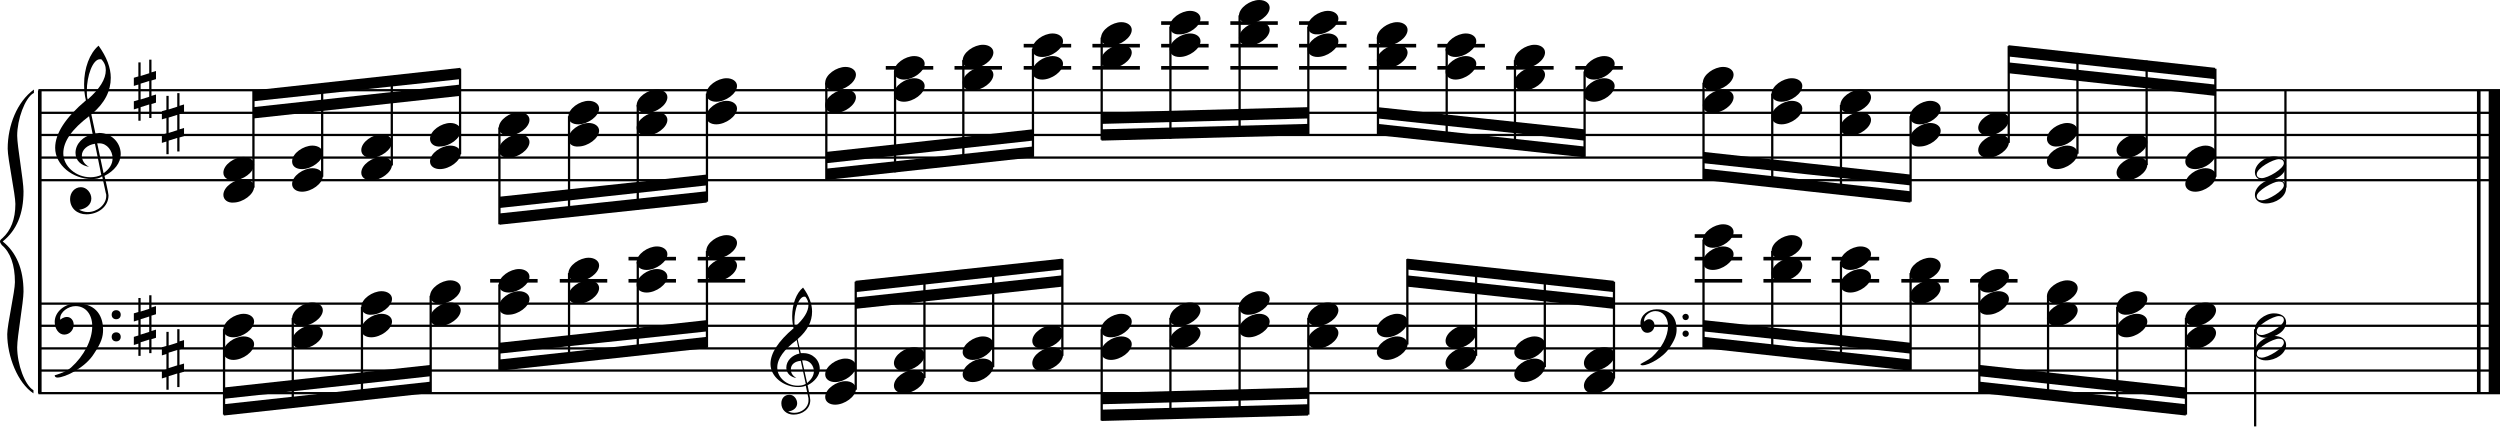 <?xml version="1.0" encoding="utf-8"?>

<!--
	ScaleBook
	Copyright (c) Leland Jansen 2015. All rights reserved.
-->

<!DOCTYPE svg PUBLIC "-//W3C//DTD SVG 1.1//EN" "http://www.w3.org/Graphics/SVG/1.1/DTD/svg11.dtd">
<svg version="1.1" id="Layer_1" xmlns="http://www.w3.org/2000/svg" xmlns:xlink="http://www.w3.org/1999/xlink" x="0px" y="0px"
	 viewBox="0 0 552.9 94.4" enable-background="new 0 0 552.9 94.4" xml:space="preserve">
<rect x="8.4" y="20" width="0.8" height="67"/>
<g>
	<path d="M7.4,20.6c-1.9,1.1-3.6,5.8-3.6,9.4c0,2.3,1.4,9.9,1.4,12.3c0,5-1.5,8.6-4.6,11.1c3,2.4,4.6,6.1,4.6,11.1
		c0,2.3-1.4,9.9-1.4,12.3c0,3.8,1.7,8.4,3.6,9.5v0.7c-3.5-2.3-5.8-8.2-5.8-13.1c0-2.1,1.7-9.4,1.7-11.5c0-3.8-1-6.6-2.9-8.2
		C0.1,53.8,0,53.6,0,53.4c0-0.2,0.1-0.4,0.5-0.7c1.9-1.7,2.9-4.2,2.9-7.6c0-2.1-1.7-10-1.7-12.2c0-5.2,2.1-10.4,5.8-13.1V20.6z"/>
</g>
<rect x="547.8" y="20" width="0.8" height="67"/>
<rect x="550.4" y="20" width="2.5" height="67"/>
<rect x="8.5" y="39.6" width="544.4" height="0.5"/>
<rect x="8.5" y="34.6" width="544.4" height="0.5"/>
<rect x="8.5" y="29.6" width="544.4" height="0.5"/>
<rect x="8.5" y="24.7" width="544.4" height="0.5"/>
<rect x="8.5" y="19.7" width="544.4" height="0.5"/>
<g>
	<path d="M20.3,39.6c-4.2,0-8.1-3.1-8.1-6.9c0-3.2,2.3-6.7,6.8-10.5c-0.3-1.2-0.4-2.4-0.4-3.6c0-3.5,1.2-6.8,3.2-8.5
		c1.8,2.5,2.7,4.9,2.7,7.1c0,2.9-1.3,5.6-4.3,8.1l0.9,4.2c0.5,0,0.8-0.1,0.8-0.1c2.6,0,4.8,2,4.8,4.7c0,1.9-1.4,3.7-3.6,4.8
		c0-0.1,0.9,3.8,0.9,4.3c0,2.5-2.3,4.2-4.9,4.2c-2,0-3.6-1.3-3.6-3.4c0-1.4,1-2.6,2.4-2.6c1.3,0,2.3,1.3,2.3,2.5
		c0,1.4-1.2,2.3-2.7,2.5c0.6,0.3,1.2,0.5,1.9,0.5c2.1,0,4.1-1.6,4.1-3.6c0-0.2,0-0.4-0.1-0.6l-0.8-3.7
		C21.9,39.5,21.2,39.6,20.3,39.6z M18.1,34.4c0,1,0.5,1.9,1.6,2.5c-1.8-0.3-3-1.4-3-3.1c0-2,1.7-3.7,3.8-4.1l-0.8-4
		C16,28.5,14,31.2,14,33.9c0,2.9,2.8,5.3,6,5.3c0.9,0,1.7-0.2,2.4-0.5L21,31.8C19.4,32,18.1,33.1,18.1,34.4z M22.1,13.1
		c-1.6,0-2.9,3.7-2.9,7c0,0.7,0,1.3,0.2,1.9c2.7-2.4,4-4.5,4-6.5c0-0.9-0.3-1.7-1-2.4C22.4,13.1,22.3,13.1,22.1,13.1z M24.9,35
		c0-1.6-1.2-3.3-2.9-3.3c-0.1,0-0.2,0-0.5,0l1.4,6.6C24.2,37.4,24.9,36.3,24.9,35z"/>
</g>
<g>
	<path d="M33.5,13.1V16l1-0.3v1.8l-1,0.3v3.4l1-0.3v1.8l-1,0.3v3.1H33v-3l-1.9,0.6v3h-0.5v-2.8l-1,0.3v-1.8l1-0.3v-3.4l-1,0.3v-1.8
		l1-0.3v-3.1h0.5v3l1.9-0.6v-3H33.5z M33,17.9l-1.9,0.6V22l1.9-0.6V17.9z"/>
</g>
<g>
	<path d="M39.7,20.6v2.8l1-0.3v1.8l-1,0.3v3.4l1-0.3v1.8l-1,0.3v3.1h-0.5v-3l-1.9,0.6v3h-0.5v-2.8l-1,0.3v-1.8l1-0.3v-3.4l-1,0.3
		v-1.8l1-0.3v-3.1h0.5v3l1.9-0.6v-3H39.7z M39.2,25.4L37.3,26v3.4l1.9-0.6V25.4z"/>
</g>
<polygon fill-rule="evenodd" clip-rule="evenodd" points="56,26.2 101.8,21.2 101.8,18.7 56,23.7 "/>
<polygon fill-rule="evenodd" clip-rule="evenodd" points="56,22.4 101.8,17.5 101.8,15 56,20 "/>
<polygon fill-rule="evenodd" clip-rule="evenodd" points="110.5,46 156.3,41 156.3,38.6 110.5,43.5 "/>
<polygon fill-rule="evenodd" clip-rule="evenodd" points="110.5,49.7 156.3,44.8 156.3,42.3 110.5,47.2 "/>
<polygon fill-rule="evenodd" clip-rule="evenodd" points="182.7,36.1 228.4,31.1 228.4,28.6 182.7,33.6 "/>
<polygon fill-rule="evenodd" clip-rule="evenodd" points="182.7,39.8 228.4,34.8 228.4,32.4 182.7,37.3 "/>
<polygon fill-rule="evenodd" clip-rule="evenodd" points="243.6,27.4 289.3,26.2 289.3,23.7 243.6,24.9 "/>
<polygon fill-rule="evenodd" clip-rule="evenodd" points="243.6,31.1 289.3,29.9 289.3,27.4 243.6,28.6 "/>
<polygon fill-rule="evenodd" clip-rule="evenodd" points="304.7,26.2 350.4,31.1 350.4,28.6 304.7,23.7 "/>
<polygon fill-rule="evenodd" clip-rule="evenodd" points="304.7,29.9 350.4,34.8 350.4,32.4 304.7,27.4 "/>
<polygon fill-rule="evenodd" clip-rule="evenodd" points="376.8,36.1 422.5,41 422.5,38.6 376.8,33.6 "/>
<polygon fill-rule="evenodd" clip-rule="evenodd" points="376.8,39.8 422.5,44.8 422.5,42.3 376.8,37.3 "/>
<polygon fill-rule="evenodd" clip-rule="evenodd" points="444.2,16.2 489.9,21.2 489.9,18.7 444.2,13.8 "/>
<polygon fill-rule="evenodd" clip-rule="evenodd" points="444.2,12.5 489.9,17.5 489.9,15 444.2,10 "/>
<rect x="8.5" y="86.7" width="544.4" height="0.5"/>
<rect x="8.5" y="81.7" width="544.4" height="0.5"/>
<rect x="8.5" y="76.8" width="544.4" height="0.5"/>
<rect x="8.5" y="71.8" width="544.4" height="0.5"/>
<rect x="8.5" y="66.9" width="544.4" height="0.5"/>
<g>
	<path d="M15.7,81.3c2.9-2.6,4.7-6.1,4.7-9.2c0-2.5-1.4-4.4-3.7-4.4c-1.6,0-3.4,1.3-3.4,2.7c0,0.2,0,0.3,0.1,0.3
		c-0.1,0,0.6-0.6,1.4-0.6c0.9,0,1.5,0.8,1.5,1.7c0,1.2-0.9,2.2-2.1,2.2c-1.2,0-2.1-1.3-2.1-2.8c0-2.3,2.3-4.1,4.8-4.1
		c4.7,0,5.9,3.2,5.9,5.8c0,1.6-0.4,2.9-2,5.3c-1.9,3.1-6.4,5.3-8.1,5.3c-0.4,0-0.6-0.2-0.6-0.5C13.8,82.5,14.9,82,15.7,81.3z
		 M25.7,68.6c0.6,0,1,0.4,1,1c0,0.6-0.4,1-1,1s-1-0.4-1-1C24.7,69,25.1,68.6,25.7,68.6z M25.7,73.5c0.6,0,1,0.4,1,1c0,0.6-0.4,1-1,1
		s-1-0.4-1-1C24.7,73.9,25.1,73.5,25.7,73.5z"/>
</g>
<g>
	<path d="M33.5,65.2v2.8l1-0.3v1.8l-1,0.3v3.4l1-0.3v1.8l-1,0.3v3.1H33v-3l-1.9,0.6v3h-0.5V76l-1,0.3v-1.8l1-0.3v-3.4l-1,0.3v-1.8
		l1-0.3v-3.1h0.5v3l1.9-0.6v-3H33.5z M33,70l-1.9,0.6v3.4l1.9-0.6V70z"/>
</g>
<g>
	<path d="M39.7,72.7v2.8l1-0.3V77l-1,0.3v3.4l1-0.3v1.8l-1,0.3v3.1h-0.5v-3l-1.9,0.6v3h-0.5v-2.8l-1,0.3V82l1-0.3v-3.4l-1,0.3v-1.8
		l1-0.3v-3.1h0.5v3l1.9-0.6v-3H39.7z M39.2,77.4l-1.9,0.6v3.4l1.9-0.6V77.4z"/>
</g>
<polygon fill-rule="evenodd" clip-rule="evenodd" points="49.5,88.2 95.3,83.2 95.3,80.7 49.5,85.7 "/>
<polygon fill-rule="evenodd" clip-rule="evenodd" points="49.5,91.9 95.3,86.9 95.3,84.4 49.5,89.4 "/>
<g>
	<path d="M176.5,85.6c-3.2,0-6.1-2.3-6.1-5.1c0-2.4,1.7-5,5.1-7.9c-0.2-0.9-0.3-1.8-0.3-2.7c0-2.6,0.9-5.1,2.4-6.3
		c1.4,1.9,2,3.7,2,5.3c0,2.2-1,4.2-3.2,6.1l0.7,3.1c0.4,0,0.6,0,0.6,0c2,0,3.6,1.5,3.6,3.5c0,1.4-1.1,2.8-2.7,3.6
		c0-0.1,0.6,2.8,0.6,3.3c0,1.9-1.7,3.2-3.7,3.2c-1.5,0-2.7-1-2.7-2.5c0-1.1,0.7-1.9,1.8-1.9c1,0,1.7,1,1.7,1.9c0,1-0.9,1.7-2,1.8
		c0.4,0.2,0.9,0.3,1.4,0.3c1.6,0,3.1-1.2,3.1-2.7c0-0.1,0-0.3,0-0.5l-0.6-2.8C177.8,85.5,177.2,85.6,176.5,85.6z M174.9,81.7
		c0,0.8,0.4,1.4,1.2,1.9c-1.3-0.2-2.2-1.1-2.2-2.3c0-1.5,1.3-2.8,2.9-3.1l-0.6-3c-2.8,2.1-4.3,4.1-4.3,6.1c0,2.2,2.1,4,4.5,4
		c0.7,0,1.3-0.1,1.8-0.4l-1.1-5.1C175.8,79.9,174.9,80.6,174.9,81.7z M177.9,65.6c-1.2,0-2.2,2.8-2.2,5.3c0,0.5,0,1,0.1,1.4
		c2-1.8,3-3.4,3-4.9c0-0.7-0.3-1.3-0.7-1.8C178.1,65.7,178,65.6,177.9,65.6z M180,82.1c0-1.2-0.9-2.4-2.2-2.4c0,0-0.2,0-0.4,0l1.1,5
		C179.5,83.9,180,83,180,82.1z"/>
</g>
<polygon fill-rule="evenodd" clip-rule="evenodd" points="110.5,78.2 156.3,73.3 156.3,70.8 110.5,75.8 "/>
<polygon fill-rule="evenodd" clip-rule="evenodd" points="110.5,82 156.3,77 156.3,74.5 110.5,79.5 "/>
<polygon fill-rule="evenodd" clip-rule="evenodd" points="189.2,68.3 234.9,63.4 234.9,60.9 189.2,65.8 "/>
<polygon fill-rule="evenodd" clip-rule="evenodd" points="189.2,64.6 234.9,59.6 234.9,57.2 189.2,62.1 "/>
<polygon fill-rule="evenodd" clip-rule="evenodd" points="243.6,89.4 289.3,88.2 289.3,85.7 243.6,86.9 "/>
<polygon fill-rule="evenodd" clip-rule="evenodd" points="243.6,93.1 289.3,91.9 289.3,89.4 243.6,90.6 "/>
<g>
	<path d="M365.3,79c2.2-2,3.6-4.6,3.6-6.9c0-1.9-1.1-3.3-2.8-3.3c-1.2,0-2.5,1-2.5,2.1c0,0.2,0,0.2,0.1,0.2c0,0,0.4-0.5,1-0.5
		c0.7,0,1.2,0.6,1.2,1.3c0,0.9-0.6,1.7-1.6,1.7s-1.5-1-1.5-2.1c0-1.8,1.7-3.1,3.6-3.1c3.5,0,4.4,2.4,4.4,4.4c0,1.2-0.3,2.2-1.5,4
		c-1.4,2.3-4.8,4-6,4c-0.3,0-0.5-0.1-0.5-0.3C363.9,79.9,364.7,79.5,365.3,79z M372.8,69.4c0.4,0,0.7,0.3,0.7,0.7
		c0,0.4-0.3,0.7-0.7,0.7c-0.4,0-0.7-0.3-0.7-0.7C372,69.8,372.4,69.4,372.8,69.4z M372.8,73.1c0.4,0,0.7,0.3,0.7,0.7
		s-0.3,0.7-0.7,0.7c-0.4,0-0.7-0.3-0.7-0.7S372.4,73.1,372.8,73.1z"/>
</g>
<polygon fill-rule="evenodd" clip-rule="evenodd" points="311.2,63.4 356.9,68.3 356.9,65.8 311.2,60.9 "/>
<polygon fill-rule="evenodd" clip-rule="evenodd" points="311.2,59.6 356.9,64.6 356.9,62.1 311.2,57.2 "/>
<polygon fill-rule="evenodd" clip-rule="evenodd" points="376.8,73.3 422.5,78.2 422.5,75.8 376.8,70.8 "/>
<polygon fill-rule="evenodd" clip-rule="evenodd" points="376.8,77 422.5,82 422.5,79.5 376.8,74.5 "/>
<polygon fill-rule="evenodd" clip-rule="evenodd" points="437.7,83.2 483.4,88.2 483.4,85.7 437.7,80.7 "/>
<polygon fill-rule="evenodd" clip-rule="evenodd" points="437.7,86.9 483.4,91.9 483.4,89.4 437.7,84.4 "/>
<rect x="55.8" y="20.1" width="0.5" height="21.4"/>
<g>
	<path d="M49.4,43.1c0-1.8,2.5-3.5,4.5-3.5c1.3,0,2.3,0.7,2.3,1.7c0,1.7-2.5,3.5-4.6,3.5C50.4,44.9,49.4,44.2,49.4,43.1z"/>
</g>
<g>
	<path d="M49.4,38.2c0-1.8,2.5-3.5,4.5-3.5c1.3,0,2.3,0.7,2.3,1.7c0,1.7-2.5,3.5-4.6,3.5C50.4,39.9,49.4,39.3,49.4,38.2z"/>
</g>
<rect x="71" y="18.6" width="0.5" height="20.5"/>
<g>
	<path d="M64.6,40.7c0-1.8,2.5-3.5,4.5-3.5c1.3,0,2.3,0.7,2.3,1.7c0,1.7-2.5,3.5-4.6,3.5C65.5,42.4,64.6,41.7,64.6,40.7z"/>
</g>
<g>
	<path d="M64.6,35.7c0-1.8,2.5-3.5,4.5-3.5c1.3,0,2.3,0.7,2.3,1.7c0,1.7-2.5,3.5-4.6,3.5C65.5,37.4,64.6,36.8,64.6,35.7z"/>
</g>
<rect x="86.4" y="16.9" width="0.5" height="19.7"/>
<g>
	<path d="M79.9,38.2c0-1.8,2.5-3.5,4.5-3.5c1.3,0,2.3,0.7,2.3,1.7c0,1.7-2.5,3.5-4.6,3.5C80.9,39.9,79.9,39.3,79.9,38.2z"/>
</g>
<g>
	<path d="M79.9,33.2c0-1.8,2.5-3.5,4.5-3.5c1.3,0,2.3,0.7,2.3,1.7c0,1.7-2.5,3.5-4.6,3.5C80.9,34.9,79.9,34.3,79.9,33.2z"/>
</g>
<rect x="101.5" y="15.2" width="0.5" height="18.9"/>
<g>
	<path d="M95.1,35.7c0-1.8,2.5-3.5,4.5-3.5c1.3,0,2.3,0.7,2.3,1.7c0,1.7-2.5,3.5-4.6,3.5C96.1,37.4,95.1,36.8,95.1,35.7z"/>
</g>
<g>
	<path d="M95.1,30.7c0-1.8,2.5-3.5,4.5-3.5c1.3,0,2.3,0.7,2.3,1.7c0,1.7-2.5,3.5-4.6,3.5C96.1,32.5,95.1,31.8,95.1,30.7z"/>
</g>
<rect x="110.2" y="28.2" width="0.5" height="21.4"/>
<g>
	<path d="M110.3,28.3c0-1.8,2.5-3.5,4.5-3.5c1.3,0,2.3,0.7,2.3,1.7c0,1.7-2.5,3.5-4.6,3.5C111.3,30,110.3,29.3,110.3,28.3z"/>
</g>
<g>
	<path d="M110.3,33.2c0-1.8,2.5-3.5,4.5-3.5c1.3,0,2.3,0.7,2.3,1.7c0,1.7-2.5,3.5-4.6,3.5C111.3,34.9,110.3,34.3,110.3,33.2z"/>
</g>
<rect x="125.6" y="25.7" width="0.5" height="22.3"/>
<g>
	<path d="M125.7,25.8c0-1.8,2.5-3.5,4.5-3.5c1.3,0,2.3,0.7,2.3,1.7c0,1.7-2.5,3.5-4.6,3.5C126.6,27.5,125.7,26.9,125.7,25.8z"/>
</g>
<g>
	<path d="M125.7,30.7c0-1.8,2.5-3.5,4.5-3.5c1.3,0,2.3,0.7,2.3,1.7c0,1.7-2.5,3.5-4.6,3.5C126.6,32.5,125.7,31.8,125.7,30.7z"/>
</g>
<rect x="140.8" y="23.2" width="0.5" height="23.1"/>
<g>
	<path d="M140.8,23.3c0-1.8,2.5-3.5,4.5-3.5c1.3,0,2.3,0.7,2.3,1.7c0,1.7-2.5,3.5-4.6,3.5C141.8,25,140.8,24.4,140.8,23.3z"/>
</g>
<g>
	<path d="M140.8,28.3c0-1.8,2.5-3.5,4.5-3.5c1.3,0,2.3,0.7,2.3,1.7c0,1.7-2.5,3.5-4.6,3.5C141.8,30,140.8,29.3,140.8,28.3z"/>
</g>
<rect x="156.1" y="20.7" width="0.5" height="23.9"/>
<g>
	<path d="M156.2,20.8c0-1.8,2.5-3.5,4.5-3.5c1.3,0,2.3,0.7,2.3,1.7c0,1.7-2.5,3.5-4.6,3.5C157.2,22.5,156.2,21.9,156.2,20.8z"/>
</g>
<g>
	<path d="M156.2,25.8c0-1.8,2.5-3.5,4.5-3.5c1.3,0,2.3,0.7,2.3,1.7c0,1.7-2.5,3.5-4.6,3.5C157.2,27.5,156.2,26.9,156.2,25.8z"/>
</g>
<rect x="182.5" y="18.3" width="0.5" height="21.4"/>
<g>
	<path d="M182.5,18.3c0-1.8,2.5-3.5,4.5-3.5c1.3,0,2.3,0.7,2.3,1.7c0,1.7-2.5,3.5-4.6,3.5C183.5,20.1,182.5,19.4,182.5,18.3z"/>
</g>
<g>
	<path d="M182.5,23.3c0-1.8,2.5-3.5,4.5-3.5c1.3,0,2.3,0.7,2.3,1.7c0,1.7-2.5,3.5-4.6,3.5C183.5,25,182.5,24.4,182.5,23.3z"/>
</g>
<rect x="195.9" y="14.6" width="10.5" height="0.8"/>
<rect x="197.7" y="15.8" width="0.5" height="22.3"/>
<g>
	<path d="M197.7,15.9c0-1.8,2.5-3.5,4.5-3.5c1.3,0,2.3,0.7,2.3,1.7c0,1.7-2.5,3.5-4.6,3.5C198.7,17.6,197.7,16.9,197.7,15.9z"/>
</g>
<g>
	<path d="M197.7,20.8c0-1.8,2.5-3.5,4.5-3.5c1.3,0,2.3,0.7,2.3,1.7c0,1.7-2.5,3.5-4.6,3.5C198.7,22.5,197.7,21.9,197.7,20.8z"/>
</g>
<rect x="211.1" y="14.6" width="10.5" height="0.8"/>
<rect x="212.8" y="13.3" width="0.5" height="23.1"/>
<g>
	<path d="M212.9,13.4c0-1.8,2.5-3.5,4.5-3.5c1.3,0,2.3,0.7,2.3,1.7c0,1.7-2.5,3.5-4.6,3.5C213.9,15.1,212.9,14.5,212.9,13.4z"/>
</g>
<g>
	<path d="M212.9,18.3c0-1.8,2.5-3.5,4.5-3.5c1.3,0,2.3,0.7,2.3,1.7c0,1.7-2.5,3.5-4.6,3.5C213.9,20.1,212.9,19.4,212.9,18.3z"/>
</g>
<rect x="226.4" y="14.6" width="10.5" height="0.8"/>
<rect x="226.4" y="9.7" width="10.5" height="0.8"/>
<rect x="228.2" y="10.8" width="0.5" height="23.9"/>
<g>
	<path d="M228.3,10.9c0-1.8,2.5-3.5,4.5-3.5c1.3,0,2.3,0.7,2.3,1.7c0,1.7-2.5,3.5-4.6,3.5C229.2,12.6,228.3,12,228.3,10.9z"/>
</g>
<g>
	<path d="M228.3,15.9c0-1.8,2.5-3.5,4.5-3.5c1.3,0,2.3,0.7,2.3,1.7c0,1.7-2.5,3.5-4.6,3.5C229.2,17.6,228.3,16.9,228.3,15.9z"/>
</g>
<rect x="241.6" y="14.6" width="10.5" height="0.8"/>
<rect x="241.6" y="9.7" width="10.5" height="0.8"/>
<rect x="243.4" y="8.3" width="0.5" height="22.6"/>
<g>
	<path d="M243.5,8.4c0-1.8,2.5-3.5,4.5-3.5c1.3,0,2.3,0.7,2.3,1.7c0,1.7-2.5,3.5-4.6,3.5C244.4,10.1,243.5,9.5,243.5,8.4z"/>
</g>
<g>
	<path d="M243.5,13.4c0-1.8,2.5-3.5,4.5-3.5c1.3,0,2.3,0.7,2.3,1.7c0,1.7-2.5,3.5-4.6,3.5C244.4,15.1,243.5,14.5,243.5,13.4z"/>
</g>
<rect x="256.8" y="14.6" width="10.5" height="0.8"/>
<rect x="256.8" y="9.7" width="10.5" height="0.8"/>
<rect x="256.8" y="4.7" width="10.5" height="0.8"/>
<rect x="258.6" y="5.9" width="0.5" height="24.8"/>
<g>
	<path d="M258.7,5.9c0-1.8,2.5-3.5,4.5-3.5c1.3,0,2.3,0.7,2.3,1.7c0,1.7-2.5,3.5-4.6,3.5C259.6,7.7,258.7,7,258.7,5.9z"/>
</g>
<g>
	<path d="M258.7,10.9c0-1.8,2.5-3.5,4.5-3.5c1.3,0,2.3,0.7,2.3,1.7c0,1.7-2.5,3.5-4.6,3.5C259.6,12.6,258.7,12,258.7,10.9z"/>
</g>
<rect x="272.1" y="14.6" width="10.5" height="0.8"/>
<rect x="272.1" y="9.7" width="10.5" height="0.8"/>
<rect x="272.1" y="4.7" width="10.5" height="0.8"/>
<rect x="273.9" y="3.4" width="0.5" height="26.8"/>
<g>
	<path d="M274,3.5c0-1.8,2.5-3.5,4.5-3.5c1.3,0,2.3,0.7,2.3,1.7c0,1.7-2.5,3.5-4.6,3.5C275,5.2,274,4.5,274,3.5z"/>
</g>
<g>
	<path d="M274,8.4c0-1.8,2.5-3.5,4.5-3.5c1.3,0,2.3,0.7,2.3,1.7c0,1.7-2.5,3.5-4.6,3.5C275,10.1,274,9.5,274,8.4z"/>
</g>
<rect x="287.3" y="14.6" width="10.5" height="0.8"/>
<rect x="287.3" y="9.7" width="10.5" height="0.8"/>
<rect x="287.3" y="4.7" width="10.5" height="0.8"/>
<rect x="289.1" y="5.9" width="0.5" height="23.9"/>
<g>
	<path d="M289.2,5.9c0-1.8,2.5-3.5,4.5-3.5c1.3,0,2.3,0.7,2.3,1.7c0,1.7-2.5,3.5-4.6,3.5C290.2,7.7,289.2,7,289.2,5.9z"/>
</g>
<g>
	<path d="M289.2,10.9c0-1.8,2.5-3.5,4.5-3.5c1.3,0,2.3,0.7,2.3,1.7c0,1.7-2.5,3.5-4.6,3.5C290.2,12.6,289.2,12,289.2,10.9z"/>
</g>
<rect x="302.7" y="14.6" width="10.5" height="0.8"/>
<rect x="302.7" y="9.7" width="10.5" height="0.8"/>
<rect x="304.5" y="8.3" width="0.5" height="21.4"/>
<g>
	<path d="M304.5,8.4c0-1.8,2.5-3.5,4.5-3.5c1.3,0,2.3,0.7,2.3,1.7c0,1.7-2.5,3.5-4.6,3.5C305.5,10.1,304.5,9.5,304.5,8.4z"/>
</g>
<g>
	<path d="M304.5,13.4c0-1.8,2.5-3.5,4.5-3.5c1.3,0,2.3,0.7,2.3,1.7c0,1.7-2.5,3.5-4.6,3.5C305.5,15.1,304.5,14.5,304.5,13.4z"/>
</g>
<rect x="317.9" y="14.6" width="10.5" height="0.8"/>
<rect x="317.9" y="9.7" width="10.5" height="0.8"/>
<rect x="319.7" y="10.8" width="0.5" height="20.5"/>
<g>
	<path d="M319.7,10.9c0-1.8,2.5-3.5,4.5-3.5c1.3,0,2.3,0.7,2.3,1.7c0,1.7-2.5,3.5-4.6,3.5C320.7,12.6,319.7,12,319.7,10.9z"/>
</g>
<g>
	<path d="M319.7,15.9c0-1.8,2.5-3.5,4.5-3.5c1.3,0,2.3,0.7,2.3,1.7c0,1.7-2.5,3.5-4.6,3.5C320.7,17.6,319.7,16.9,319.7,15.9z"/>
</g>
<rect x="333.1" y="14.6" width="10.5" height="0.8"/>
<rect x="334.8" y="13.3" width="0.5" height="19.7"/>
<g>
	<path d="M334.9,13.4c0-1.8,2.5-3.5,4.5-3.5c1.3,0,2.3,0.7,2.3,1.7c0,1.7-2.5,3.5-4.6,3.5C335.9,15.1,334.9,14.5,334.9,13.4z"/>
</g>
<g>
	<path d="M334.9,18.3c0-1.8,2.5-3.5,4.5-3.5c1.3,0,2.3,0.7,2.3,1.7c0,1.7-2.5,3.5-4.6,3.5C335.9,20.1,334.9,19.4,334.9,18.3z"/>
</g>
<rect x="348.4" y="14.6" width="10.5" height="0.8"/>
<rect x="350.2" y="15.8" width="0.5" height="18.9"/>
<g>
	<path d="M350.3,15.9c0-1.8,2.5-3.5,4.5-3.5c1.3,0,2.3,0.7,2.3,1.7c0,1.7-2.5,3.5-4.6,3.5C351.2,17.6,350.3,16.9,350.3,15.9z"/>
</g>
<g>
	<path d="M350.3,20.8c0-1.8,2.5-3.5,4.5-3.5c1.3,0,2.3,0.7,2.3,1.7c0,1.7-2.5,3.5-4.6,3.5C351.2,22.5,350.3,21.9,350.3,20.8z"/>
</g>
<rect x="376.5" y="18.3" width="0.5" height="21.4"/>
<g>
	<path d="M376.6,18.3c0-1.8,2.5-3.5,4.5-3.5c1.3,0,2.3,0.7,2.3,1.7c0,1.7-2.5,3.5-4.6,3.5C377.6,20.1,376.6,19.4,376.6,18.3z"/>
</g>
<g>
	<path d="M376.6,23.3c0-1.8,2.5-3.5,4.5-3.5c1.3,0,2.3,0.7,2.3,1.7c0,1.7-2.5,3.5-4.6,3.5C377.6,25,376.6,24.4,376.6,23.3z"/>
</g>
<rect x="391.7" y="20.7" width="0.5" height="20.5"/>
<g>
	<path d="M391.8,20.8c0-1.8,2.5-3.5,4.5-3.5c1.3,0,2.3,0.7,2.3,1.7c0,1.7-2.5,3.5-4.6,3.5C392.8,22.5,391.8,21.9,391.8,20.8z"/>
</g>
<g>
	<path d="M391.8,25.8c0-1.8,2.5-3.5,4.5-3.5c1.3,0,2.3,0.7,2.3,1.7c0,1.7-2.5,3.5-4.6,3.5C392.8,27.5,391.8,26.9,391.8,25.8z"/>
</g>
<rect x="406.9" y="23.2" width="0.5" height="19.7"/>
<g>
	<path d="M407,23.3c0-1.8,2.5-3.5,4.5-3.5c1.3,0,2.3,0.7,2.3,1.7c0,1.7-2.5,3.5-4.6,3.5C408,25,407,24.4,407,23.3z"/>
</g>
<g>
	<path d="M407,28.3c0-1.8,2.5-3.5,4.5-3.5c1.3,0,2.3,0.7,2.3,1.7c0,1.7-2.5,3.5-4.6,3.5C408,30,407,29.3,407,28.3z"/>
</g>
<rect x="422.3" y="25.7" width="0.5" height="18.9"/>
<g>
	<path d="M422.4,25.8c0-1.8,2.5-3.5,4.5-3.5c1.3,0,2.3,0.7,2.3,1.7c0,1.7-2.5,3.5-4.6,3.5C423.3,27.5,422.4,26.9,422.4,25.8z"/>
</g>
<g>
	<path d="M422.4,30.7c0-1.8,2.5-3.5,4.5-3.5c1.3,0,2.3,0.7,2.3,1.7c0,1.7-2.5,3.5-4.6,3.5C423.3,32.5,422.4,31.8,422.4,30.7z"/>
</g>
<rect x="444" y="10.2" width="0.5" height="21.4"/>
<g>
	<path d="M437.5,33.2c0-1.8,2.5-3.5,4.5-3.5c1.3,0,2.3,0.7,2.3,1.7c0,1.7-2.5,3.5-4.6,3.5C438.5,34.9,437.5,34.3,437.5,33.2z"/>
</g>
<g>
	<path d="M437.5,28.3c0-1.8,2.5-3.5,4.5-3.5c1.3,0,2.3,0.7,2.3,1.7c0,1.7-2.5,3.5-4.6,3.5C438.5,30,437.5,29.3,437.5,28.3z"/>
</g>
<rect x="459.2" y="11.7" width="0.5" height="22.3"/>
<g>
	<path d="M452.7,35.7c0-1.8,2.5-3.5,4.5-3.5c1.3,0,2.3,0.7,2.3,1.7c0,1.7-2.5,3.5-4.6,3.5C453.7,37.4,452.7,36.8,452.7,35.7z"/>
</g>
<g>
	<path d="M452.7,30.7c0-1.8,2.5-3.5,4.5-3.5c1.3,0,2.3,0.7,2.3,1.7c0,1.7-2.5,3.5-4.6,3.5C453.7,32.5,452.7,31.8,452.7,30.7z"/>
</g>
<rect x="474.5" y="13.4" width="0.5" height="23.1"/>
<g>
	<path d="M468.1,38.2c0-1.8,2.5-3.5,4.5-3.5c1.3,0,2.3,0.7,2.3,1.7c0,1.7-2.5,3.5-4.6,3.5C469.1,39.9,468.1,39.3,468.1,38.2z"/>
</g>
<g>
	<path d="M468.1,33.2c0-1.8,2.5-3.5,4.5-3.5c1.3,0,2.3,0.7,2.3,1.7c0,1.7-2.5,3.5-4.6,3.5C469.1,34.9,468.1,34.3,468.1,33.2z"/>
</g>
<rect x="489.7" y="15.2" width="0.5" height="23.9"/>
<g>
	<path d="M483.3,40.7c0-1.8,2.5-3.5,4.5-3.5c1.3,0,2.3,0.7,2.3,1.7c0,1.7-2.5,3.5-4.6,3.5C484.2,42.4,483.3,41.7,483.3,40.7z"/>
</g>
<g>
	<path d="M483.3,35.7c0-1.8,2.5-3.5,4.5-3.5c1.3,0,2.3,0.7,2.3,1.7c0,1.7-2.5,3.5-4.6,3.5C484.2,37.4,483.3,36.8,483.3,35.7z"/>
</g>
<rect x="505.2" y="20" width="0.5" height="21.5"/>
<g>
	<path d="M502.9,39.6c1.6,0,2.7,0.7,2.7,2c0,1.9-2.3,3.4-4.5,3.4c-1.3,0-2.4-0.7-2.4-1.8C498.6,41.4,500.9,39.6,502.9,39.6z
		 M499.1,43.4c0,0.6,0.4,0.9,1.1,0.9c1.4,0,4.9-2.1,4.9-3.3c0-0.6-0.4-0.9-1.1-0.9C502.7,40.2,499.1,42.2,499.1,43.4z"/>
</g>
<g>
	<path d="M502.9,34.6c1.6,0,2.7,0.7,2.7,2c0,1.9-2.3,3.4-4.5,3.4c-1.3,0-2.4-0.7-2.4-1.8C498.6,36.4,500.9,34.6,502.9,34.6z
		 M499.1,38.5c0,0.6,0.4,0.9,1.1,0.9c1.4,0,4.9-2.1,4.9-3.3c0-0.6-0.4-0.9-1.1-0.9C502.7,35.2,499.1,37.2,499.1,38.5z"/>
</g>
<rect x="49.3" y="72.8" width="0.5" height="18.9"/>
<g>
	<path d="M49.4,72.9c0-1.8,2.5-3.5,4.5-3.5c1.3,0,2.3,0.7,2.3,1.7c0,1.7-2.5,3.5-4.6,3.5C50.4,74.6,49.4,74,49.4,72.9z"/>
</g>
<g>
	<path d="M49.4,77.9c0-1.8,2.5-3.5,4.5-3.5c1.3,0,2.3,0.7,2.3,1.7c0,1.7-2.5,3.5-4.6,3.5C50.4,79.6,49.4,78.9,49.4,77.9z"/>
</g>
<rect x="64.5" y="70.3" width="0.5" height="19.8"/>
<g>
	<path d="M64.6,70.4c0-1.8,2.5-3.5,4.5-3.5c1.3,0,2.3,0.7,2.3,1.7c0,1.7-2.5,3.5-4.6,3.5C65.5,72.1,64.6,71.5,64.6,70.4z"/>
</g>
<g>
	<path d="M64.6,75.4c0-1.8,2.5-3.5,4.5-3.5c1.3,0,2.3,0.7,2.3,1.7c0,1.7-2.5,3.5-4.6,3.5C65.5,77.1,64.6,76.5,64.6,75.4z"/>
</g>
<rect x="79.8" y="67.9" width="0.5" height="20.6"/>
<g>
	<path d="M79.9,67.9c0-1.8,2.5-3.5,4.5-3.5c1.3,0,2.3,0.7,2.3,1.7c0,1.7-2.5,3.5-4.6,3.5C80.9,69.7,79.9,69,79.9,67.9z"/>
</g>
<g>
	<path d="M79.9,72.9c0-1.8,2.5-3.5,4.5-3.5c1.3,0,2.3,0.7,2.3,1.7c0,1.7-2.5,3.5-4.6,3.5C80.9,74.6,79.9,74,79.9,72.9z"/>
</g>
<rect x="95" y="65.4" width="0.5" height="21.4"/>
<g>
	<path d="M95.1,65.5c0-1.8,2.5-3.5,4.5-3.5c1.3,0,2.3,0.7,2.3,1.7c0,1.7-2.5,3.5-4.6,3.5C96.1,67.2,95.1,66.5,95.1,65.5z"/>
</g>
<g>
	<path d="M95.1,70.4c0-1.8,2.5-3.5,4.5-3.5c1.3,0,2.3,0.7,2.3,1.7c0,1.7-2.5,3.5-4.6,3.5C96.1,72.1,95.1,71.5,95.1,70.4z"/>
</g>
<rect x="108.4" y="61.7" width="10.5" height="0.8"/>
<rect x="110.2" y="62.9" width="0.5" height="18.9"/>
<g>
	<path d="M110.3,63c0-1.8,2.5-3.5,4.5-3.5c1.3,0,2.3,0.7,2.3,1.7c0,1.7-2.5,3.5-4.6,3.5C111.3,64.7,110.3,64.1,110.3,63z"/>
</g>
<g>
	<path d="M110.3,67.9c0-1.8,2.5-3.5,4.5-3.5c1.3,0,2.3,0.7,2.3,1.7c0,1.7-2.5,3.5-4.6,3.5C111.3,69.7,110.3,69,110.3,67.9z"/>
</g>
<rect x="123.8" y="61.7" width="10.5" height="0.8"/>
<rect x="125.6" y="60.4" width="0.5" height="19.8"/>
<g>
	<path d="M125.7,60.5c0-1.8,2.5-3.5,4.5-3.5c1.3,0,2.3,0.7,2.3,1.7c0,1.7-2.5,3.5-4.6,3.5C126.6,62.2,125.7,61.6,125.7,60.5z"/>
</g>
<g>
	<path d="M125.7,65.5c0-1.8,2.5-3.5,4.5-3.5c1.3,0,2.3,0.7,2.3,1.7c0,1.7-2.5,3.5-4.6,3.5C126.6,67.2,125.7,66.5,125.7,65.5z"/>
</g>
<rect x="139" y="61.7" width="10.5" height="0.8"/>
<rect x="139" y="56.8" width="10.5" height="0.8"/>
<rect x="140.8" y="57.9" width="0.5" height="20.6"/>
<g>
	<path d="M140.8,58c0-1.8,2.5-3.5,4.5-3.5c1.3,0,2.3,0.7,2.3,1.7c0,1.7-2.5,3.5-4.6,3.5C141.8,59.7,140.8,59.1,140.8,58z"/>
</g>
<g>
	<path d="M140.8,63c0-1.8,2.5-3.5,4.5-3.5c1.3,0,2.3,0.7,2.3,1.7c0,1.7-2.5,3.5-4.6,3.5C141.8,64.7,140.8,64.1,140.8,63z"/>
</g>
<rect x="154.3" y="61.7" width="10.5" height="0.8"/>
<rect x="154.3" y="56.8" width="10.5" height="0.8"/>
<rect x="156.1" y="55.5" width="0.5" height="21.4"/>
<g>
	<path d="M156.2,55.5c0-1.8,2.5-3.5,4.5-3.5c1.3,0,2.3,0.7,2.3,1.7c0,1.7-2.5,3.5-4.6,3.5C157.2,57.3,156.2,56.6,156.2,55.5z"/>
</g>
<g>
	<path d="M156.2,60.5c0-1.8,2.5-3.5,4.5-3.5c1.3,0,2.3,0.7,2.3,1.7c0,1.7-2.5,3.5-4.6,3.5C157.2,62.2,156.2,61.6,156.2,60.5z"/>
</g>
<rect x="189" y="62.3" width="0.5" height="23.9"/>
<g>
	<path d="M182.5,87.8c0-1.8,2.5-3.5,4.5-3.5c1.3,0,2.3,0.7,2.3,1.7c0,1.7-2.5,3.5-4.6,3.5C183.5,89.5,182.5,88.9,182.5,87.8z"/>
</g>
<g>
	<path d="M182.5,82.8c0-1.8,2.5-3.5,4.5-3.5c1.3,0,2.3,0.7,2.3,1.7c0,1.7-2.5,3.5-4.6,3.5C183.5,84.5,182.5,83.9,182.5,82.8z"/>
</g>
<rect x="204.2" y="60.7" width="0.5" height="22.9"/>
<g>
	<path d="M197.7,85.3c0-1.8,2.5-3.5,4.5-3.5c1.3,0,2.3,0.7,2.3,1.7c0,1.7-2.5,3.5-4.6,3.5C198.7,87,197.7,86.4,197.7,85.3z"/>
</g>
<g>
	<path d="M197.7,80.3c0-1.8,2.5-3.5,4.5-3.5c1.3,0,2.3,0.7,2.3,1.7c0,1.7-2.5,3.5-4.6,3.5C198.7,82.1,197.7,81.4,197.7,80.3z"/>
</g>
<rect x="219.4" y="59" width="0.5" height="22.2"/>
<g>
	<path d="M212.9,82.8c0-1.8,2.5-3.5,4.5-3.5c1.3,0,2.3,0.7,2.3,1.7c0,1.7-2.5,3.5-4.6,3.5C213.9,84.5,212.9,83.9,212.9,82.8z"/>
</g>
<g>
	<path d="M212.9,77.9c0-1.8,2.5-3.5,4.5-3.5c1.3,0,2.3,0.7,2.3,1.7c0,1.7-2.5,3.5-4.6,3.5C213.9,79.6,212.9,78.9,212.9,77.9z"/>
</g>
<rect x="234.7" y="57.3" width="0.5" height="21.4"/>
<g>
	<path d="M228.3,80.3c0-1.8,2.5-3.5,4.5-3.5c1.3,0,2.3,0.7,2.3,1.7c0,1.7-2.5,3.5-4.6,3.5C229.2,82.1,228.3,81.4,228.3,80.3z"/>
</g>
<g>
	<path d="M228.3,75.4c0-1.8,2.5-3.5,4.5-3.5c1.3,0,2.3,0.7,2.3,1.7c0,1.7-2.5,3.5-4.6,3.5C229.2,77.1,228.3,76.5,228.3,75.4z"/>
</g>
<rect x="243.4" y="72.8" width="0.5" height="20.2"/>
<g>
	<path d="M243.5,72.9c0-1.8,2.5-3.5,4.5-3.5c1.3,0,2.3,0.7,2.3,1.7c0,1.7-2.5,3.5-4.6,3.5C244.4,74.6,243.5,74,243.5,72.9z"/>
</g>
<g>
	<path d="M243.5,77.9c0-1.8,2.5-3.5,4.5-3.5c1.3,0,2.3,0.7,2.3,1.7c0,1.7-2.5,3.5-4.6,3.5C244.4,79.6,243.5,78.9,243.5,77.9z"/>
</g>
<rect x="258.6" y="70.3" width="0.5" height="22.3"/>
<g>
	<path d="M258.7,70.4c0-1.8,2.5-3.5,4.5-3.5c1.3,0,2.3,0.7,2.3,1.7c0,1.7-2.5,3.5-4.6,3.5C259.6,72.1,258.7,71.5,258.7,70.4z"/>
</g>
<g>
	<path d="M258.7,75.4c0-1.8,2.5-3.5,4.5-3.5c1.3,0,2.3,0.7,2.3,1.7c0,1.7-2.5,3.5-4.6,3.5C259.6,77.1,258.7,76.5,258.7,75.4z"/>
</g>
<rect x="273.9" y="67.9" width="0.5" height="24.3"/>
<g>
	<path d="M274,67.9c0-1.8,2.5-3.5,4.5-3.5c1.3,0,2.3,0.7,2.3,1.7c0,1.7-2.5,3.5-4.6,3.5C275,69.7,274,69,274,67.9z"/>
</g>
<g>
	<path d="M274,72.9c0-1.8,2.5-3.5,4.5-3.5c1.3,0,2.3,0.7,2.3,1.7c0,1.7-2.5,3.5-4.6,3.5C275,74.6,274,74,274,72.9z"/>
</g>
<rect x="289.1" y="70.3" width="0.5" height="21.4"/>
<g>
	<path d="M289.2,70.4c0-1.8,2.5-3.5,4.5-3.5c1.3,0,2.3,0.7,2.3,1.7c0,1.7-2.5,3.5-4.6,3.5C290.2,72.1,289.2,71.5,289.2,70.4z"/>
</g>
<g>
	<path d="M289.2,75.4c0-1.8,2.5-3.5,4.5-3.5c1.3,0,2.3,0.7,2.3,1.7c0,1.7-2.5,3.5-4.6,3.5C290.2,77.1,289.2,76.5,289.2,75.4z"/>
</g>
<rect x="311" y="57.3" width="0.5" height="18.9"/>
<g>
	<path d="M304.5,77.9c0-1.8,2.5-3.5,4.5-3.5c1.3,0,2.3,0.7,2.3,1.7c0,1.7-2.5,3.5-4.6,3.5C305.5,79.6,304.5,78.9,304.5,77.9z"/>
</g>
<g>
	<path d="M304.5,72.9c0-1.8,2.5-3.5,4.5-3.5c1.3,0,2.3,0.7,2.3,1.7c0,1.7-2.5,3.5-4.6,3.5C305.5,74.6,304.5,74,304.5,72.9z"/>
</g>
<rect x="326.2" y="58.9" width="0.5" height="19.8"/>
<g>
	<path d="M319.7,80.3c0-1.8,2.5-3.5,4.5-3.5c1.3,0,2.3,0.7,2.3,1.7c0,1.7-2.5,3.5-4.6,3.5C320.7,82.1,319.7,81.4,319.7,80.3z"/>
</g>
<g>
	<path d="M319.7,75.4c0-1.8,2.5-3.5,4.5-3.5c1.3,0,2.3,0.7,2.3,1.7c0,1.7-2.5,3.5-4.6,3.5C320.7,77.1,319.7,76.5,319.7,75.4z"/>
</g>
<rect x="341.4" y="60.6" width="0.5" height="20.6"/>
<g>
	<path d="M334.9,82.8c0-1.8,2.5-3.5,4.5-3.5c1.3,0,2.3,0.7,2.3,1.7c0,1.7-2.5,3.5-4.6,3.5C335.9,84.5,334.9,83.9,334.9,82.8z"/>
</g>
<g>
	<path d="M334.9,77.9c0-1.8,2.5-3.5,4.5-3.5c1.3,0,2.3,0.7,2.3,1.7c0,1.7-2.5,3.5-4.6,3.5C335.9,79.6,334.9,78.9,334.9,77.9z"/>
</g>
<rect x="356.7" y="62.3" width="0.5" height="21.4"/>
<g>
	<path d="M350.3,85.3c0-1.8,2.5-3.5,4.5-3.5c1.3,0,2.3,0.7,2.3,1.7c0,1.7-2.5,3.5-4.6,3.5C351.2,87,350.3,86.4,350.3,85.3z"/>
</g>
<g>
	<path d="M350.3,80.3c0-1.8,2.5-3.5,4.5-3.5c1.3,0,2.3,0.7,2.3,1.7c0,1.7-2.5,3.5-4.6,3.5C351.2,82.1,350.3,81.4,350.3,80.3z"/>
</g>
<rect x="374.8" y="61.7" width="10.5" height="0.8"/>
<rect x="374.8" y="56.8" width="10.5" height="0.8"/>
<rect x="374.8" y="51.8" width="10.5" height="0.8"/>
<rect x="376.5" y="53" width="0.5" height="23.9"/>
<g>
	<path d="M376.6,53.1c0-1.8,2.5-3.5,4.5-3.5c1.3,0,2.3,0.7,2.3,1.7c0,1.7-2.5,3.5-4.6,3.5C377.6,54.8,376.6,54.1,376.6,53.1z"/>
</g>
<g>
	<path d="M376.6,58c0-1.8,2.5-3.5,4.5-3.5c1.3,0,2.3,0.7,2.3,1.7c0,1.7-2.5,3.5-4.6,3.5C377.6,59.7,376.6,59.1,376.6,58z"/>
</g>
<rect x="390" y="61.7" width="10.5" height="0.8"/>
<rect x="390" y="56.8" width="10.5" height="0.8"/>
<rect x="391.7" y="55.5" width="0.5" height="22.9"/>
<g>
	<path d="M391.8,55.5c0-1.8,2.5-3.5,4.5-3.5c1.3,0,2.3,0.7,2.3,1.7c0,1.7-2.5,3.5-4.6,3.5C392.8,57.3,391.8,56.6,391.8,55.5z"/>
</g>
<g>
	<path d="M391.8,60.5c0-1.8,2.5-3.5,4.5-3.5c1.3,0,2.3,0.7,2.3,1.7c0,1.7-2.5,3.5-4.6,3.5C392.8,62.2,391.8,61.6,391.8,60.5z"/>
</g>
<rect x="405.1" y="61.7" width="10.5" height="0.8"/>
<rect x="405.1" y="56.8" width="10.5" height="0.8"/>
<rect x="406.9" y="57.9" width="0.5" height="22.2"/>
<g>
	<path d="M407,58c0-1.8,2.5-3.5,4.5-3.5c1.3,0,2.3,0.7,2.3,1.7c0,1.7-2.5,3.5-4.6,3.5C408,59.7,407,59.1,407,58z"/>
</g>
<g>
	<path d="M407,63c0-1.8,2.5-3.5,4.5-3.5c1.3,0,2.3,0.7,2.3,1.7c0,1.7-2.5,3.5-4.6,3.5C408,64.7,407,64.1,407,63z"/>
</g>
<rect x="420.5" y="61.7" width="10.5" height="0.8"/>
<rect x="422.3" y="60.4" width="0.5" height="21.4"/>
<g>
	<path d="M422.4,60.5c0-1.8,2.5-3.5,4.5-3.5c1.3,0,2.3,0.7,2.3,1.7c0,1.7-2.5,3.5-4.6,3.5C423.3,62.2,422.4,61.6,422.4,60.5z"/>
</g>
<g>
	<path d="M422.4,65.5c0-1.8,2.5-3.5,4.5-3.5c1.3,0,2.3,0.7,2.3,1.7c0,1.7-2.5,3.5-4.6,3.5C423.3,67.2,422.4,66.5,422.4,65.5z"/>
</g>
<rect x="435.7" y="61.7" width="10.5" height="0.8"/>
<rect x="437.5" y="62.9" width="0.5" height="23.9"/>
<g>
	<path d="M437.5,63c0-1.8,2.5-3.5,4.5-3.5c1.3,0,2.3,0.7,2.3,1.7c0,1.7-2.5,3.5-4.6,3.5C438.5,64.7,437.5,64.1,437.5,63z"/>
</g>
<g>
	<path d="M437.5,67.9c0-1.8,2.5-3.5,4.5-3.5c1.3,0,2.3,0.7,2.3,1.7c0,1.7-2.5,3.5-4.6,3.5C438.5,69.7,437.5,69,437.5,67.9z"/>
</g>
<rect x="452.7" y="65.4" width="0.5" height="22.9"/>
<g>
	<path d="M452.7,65.5c0-1.8,2.5-3.5,4.5-3.5c1.3,0,2.3,0.7,2.3,1.7c0,1.7-2.5,3.5-4.6,3.5C453.7,67.2,452.7,66.5,452.7,65.5z"/>
</g>
<g>
	<path d="M452.7,70.4c0-1.8,2.5-3.5,4.5-3.5c1.3,0,2.3,0.7,2.3,1.7c0,1.7-2.5,3.5-4.6,3.5C453.7,72.1,452.7,71.5,452.7,70.4z"/>
</g>
<rect x="468" y="67.9" width="0.5" height="22.2"/>
<g>
	<path d="M468.1,67.9c0-1.8,2.5-3.5,4.5-3.5c1.3,0,2.3,0.7,2.3,1.7c0,1.7-2.5,3.5-4.6,3.5C469.1,69.7,468.1,69,468.1,67.9z"/>
</g>
<g>
	<path d="M468.1,72.9c0-1.8,2.5-3.5,4.5-3.5c1.3,0,2.3,0.7,2.3,1.7c0,1.7-2.5,3.5-4.6,3.5C469.1,74.6,468.1,74,468.1,72.9z"/>
</g>
<rect x="483.2" y="70.3" width="0.5" height="21.4"/>
<g>
	<path d="M483.3,70.4c0-1.8,2.5-3.5,4.5-3.5c1.3,0,2.3,0.7,2.3,1.7c0,1.7-2.5,3.5-4.6,3.5C484.2,72.1,483.3,71.5,483.3,70.4z"/>
</g>
<g>
	<path d="M483.3,75.4c0-1.8,2.5-3.5,4.5-3.5c1.3,0,2.3,0.7,2.3,1.7c0,1.7-2.5,3.5-4.6,3.5C484.2,77.1,483.3,76.5,483.3,75.4z"/>
</g>
<rect x="498.5" y="72.8" width="0.5" height="21.5"/>
<g>
	<path d="M502.9,69.3c1.6,0,2.7,0.7,2.7,2c0,1.9-2.3,3.4-4.5,3.4c-1.3,0-2.4-0.7-2.4-1.8C498.6,71.1,500.9,69.3,502.9,69.3z
		 M499.1,73.2c0,0.6,0.4,0.9,1.1,0.9c1.4,0,4.9-2.1,4.9-3.3c0-0.6-0.4-0.9-1.1-0.9C502.7,69.9,499.1,72,499.1,73.2z"/>
</g>
<g>
	<path d="M502.9,74.3c1.6,0,2.7,0.7,2.7,2c0,1.9-2.3,3.4-4.5,3.4c-1.3,0-2.4-0.7-2.4-1.8C498.6,76.1,500.9,74.3,502.9,74.3z
		 M499.1,78.2c0,0.6,0.4,0.9,1.1,0.9c1.4,0,4.9-2.1,4.9-3.3c0-0.6-0.4-0.9-1.1-0.9C502.7,74.9,499.1,76.9,499.1,78.2z"/>
</g>
</svg>
